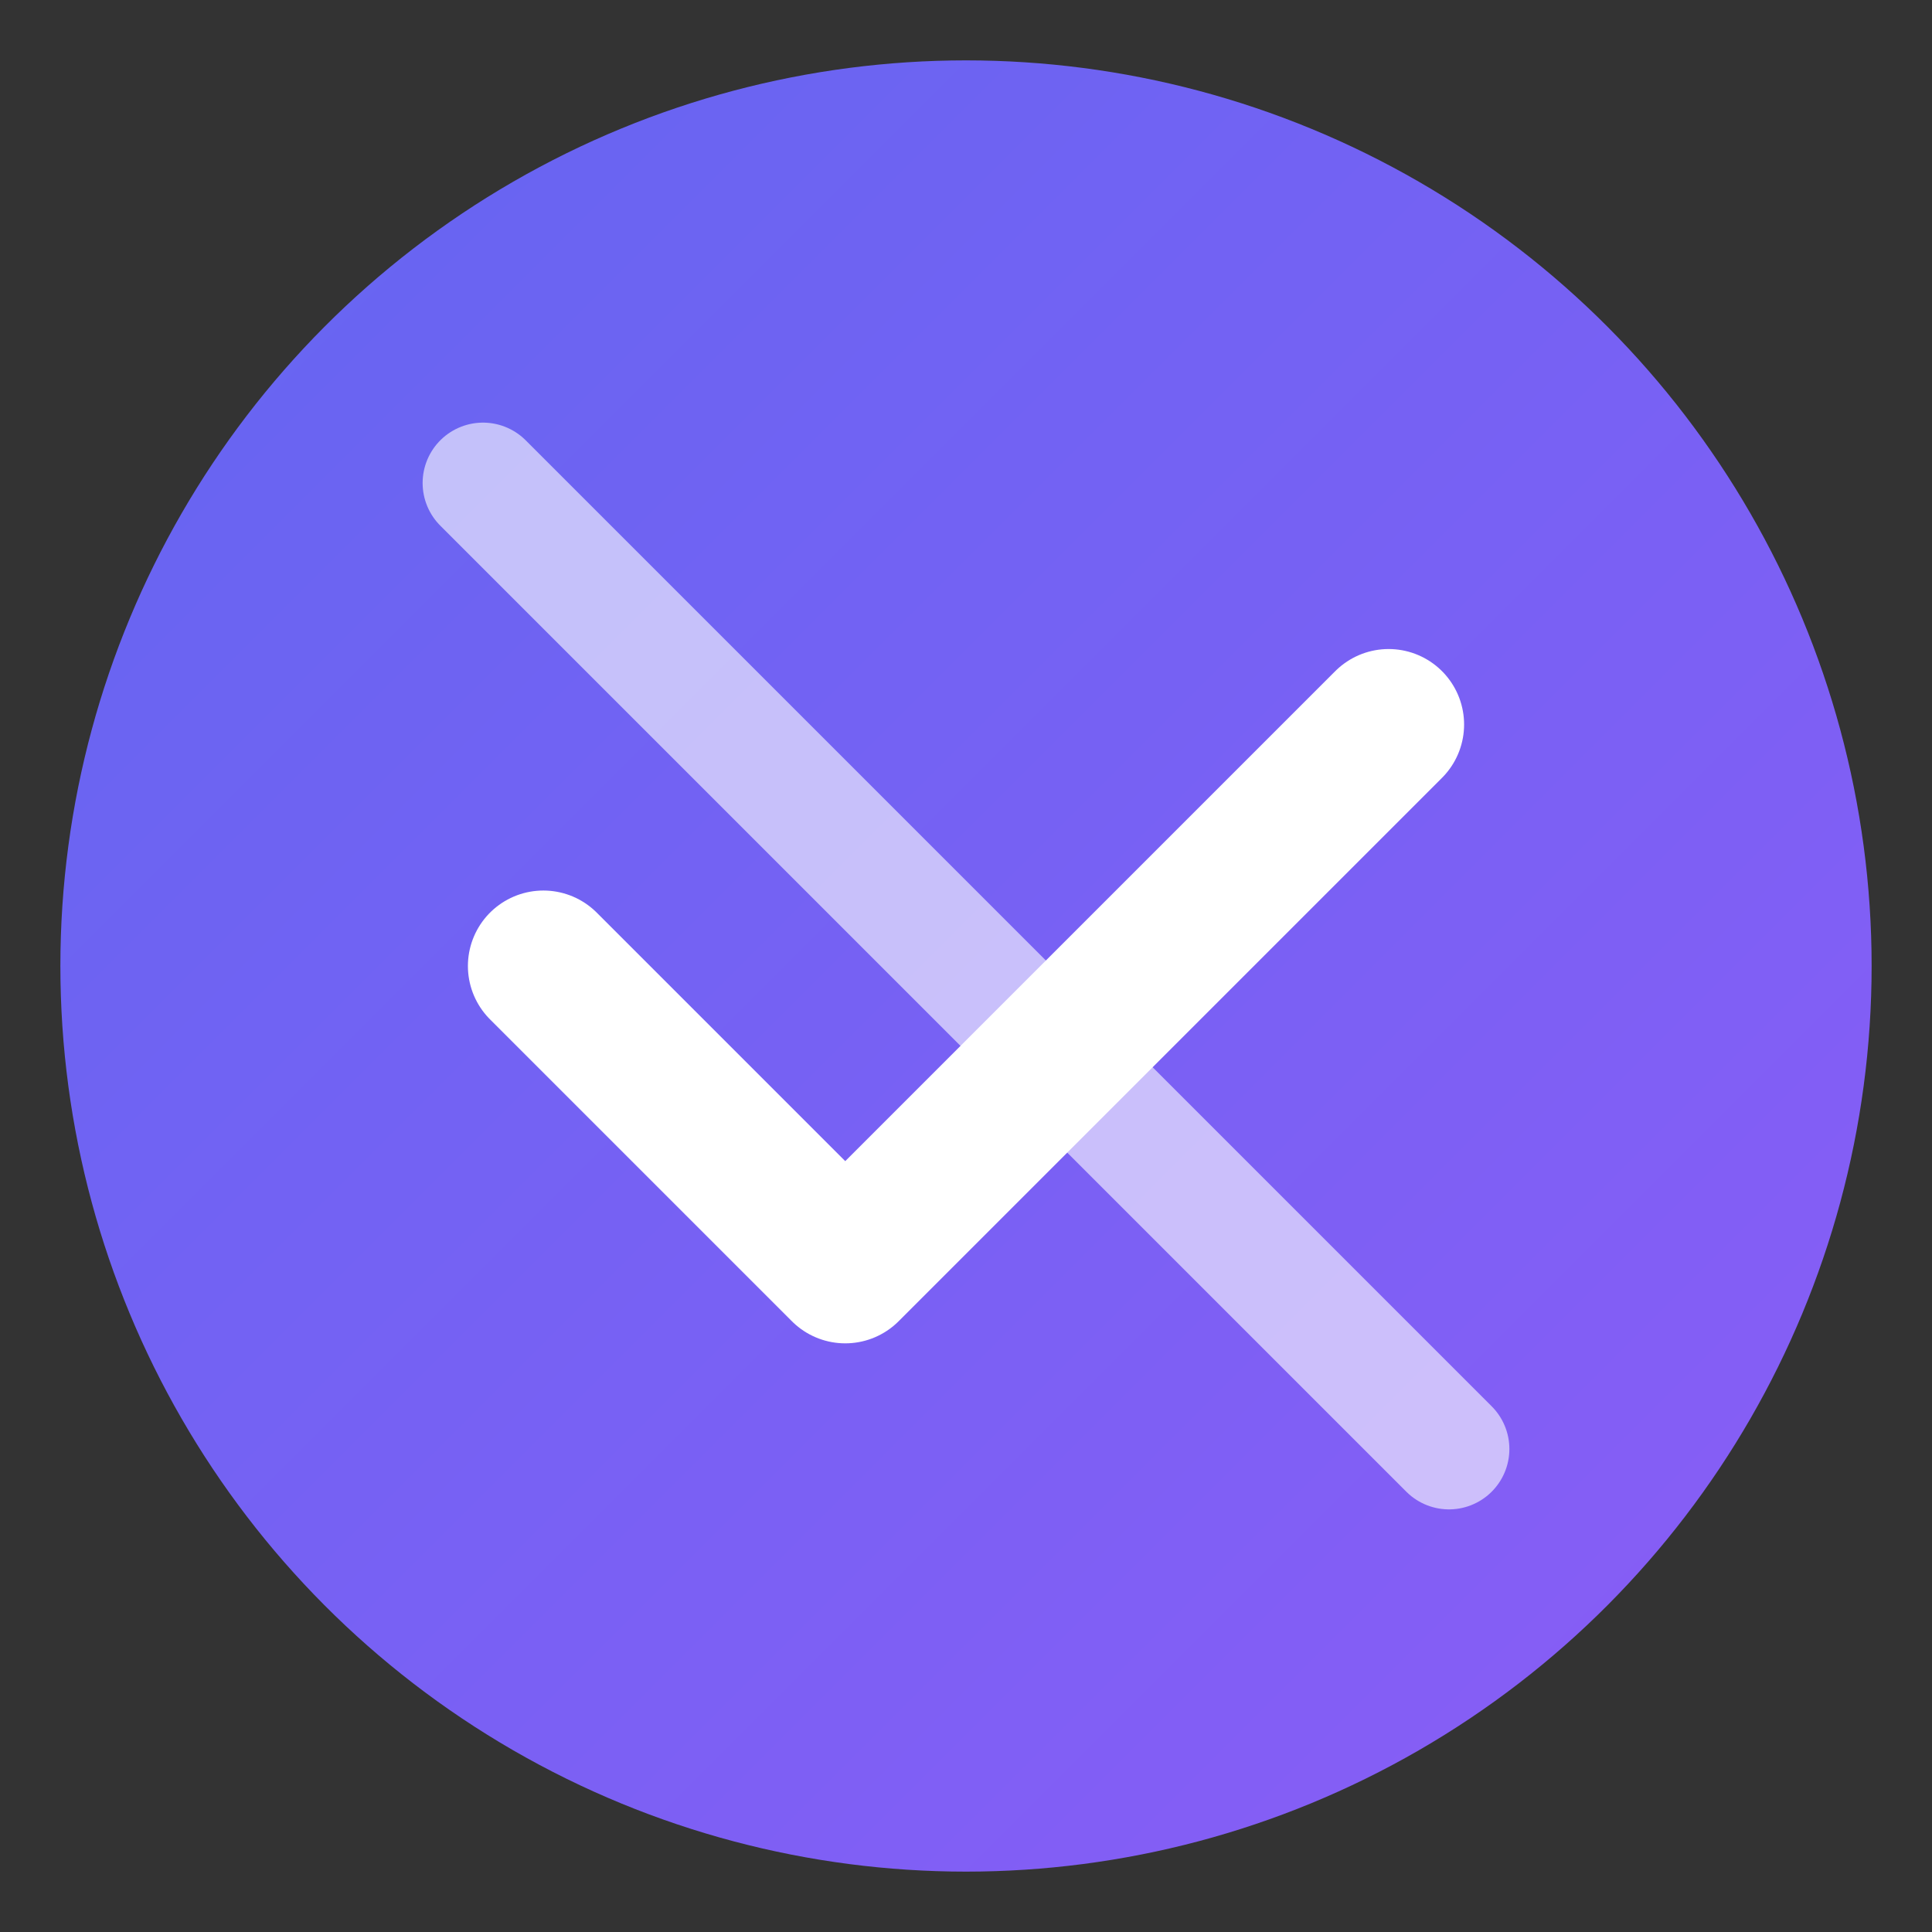 <svg width="32" height="32" viewBox="0 0 32 32" fill="none" xmlns="http://www.w3.org/2000/svg">
  <rect x="0" y="0" width="32" height="32" fill="#333333" stroke="none"/>
  <!-- Modern gradient background circle -->
  <defs>
    <linearGradient id="grad1" x1="0%" y1="0%" x2="100%" y2="100%">
      <stop offset="0%" style="stop-color:#6366f1;stop-opacity:1" />
      <stop offset="100%" style="stop-color:#8b5cf6;stop-opacity:1" />
    </linearGradient>
  </defs>
  
  <!-- Background circle -->
  <circle cx="16" cy="16" r="15" fill="url(#grad1)"/>
  
  <!-- Checkmark slash design representing "obliterating" tickets -->
  <path d="M9 16 L14 21 L23 12" stroke="white" stroke-width="2.5" stroke-linecap="round" stroke-linejoin="round"/>
  <path d="M8 8 L24 24" stroke="white" stroke-width="2" stroke-linecap="round" opacity="0.6"/>
</svg>

